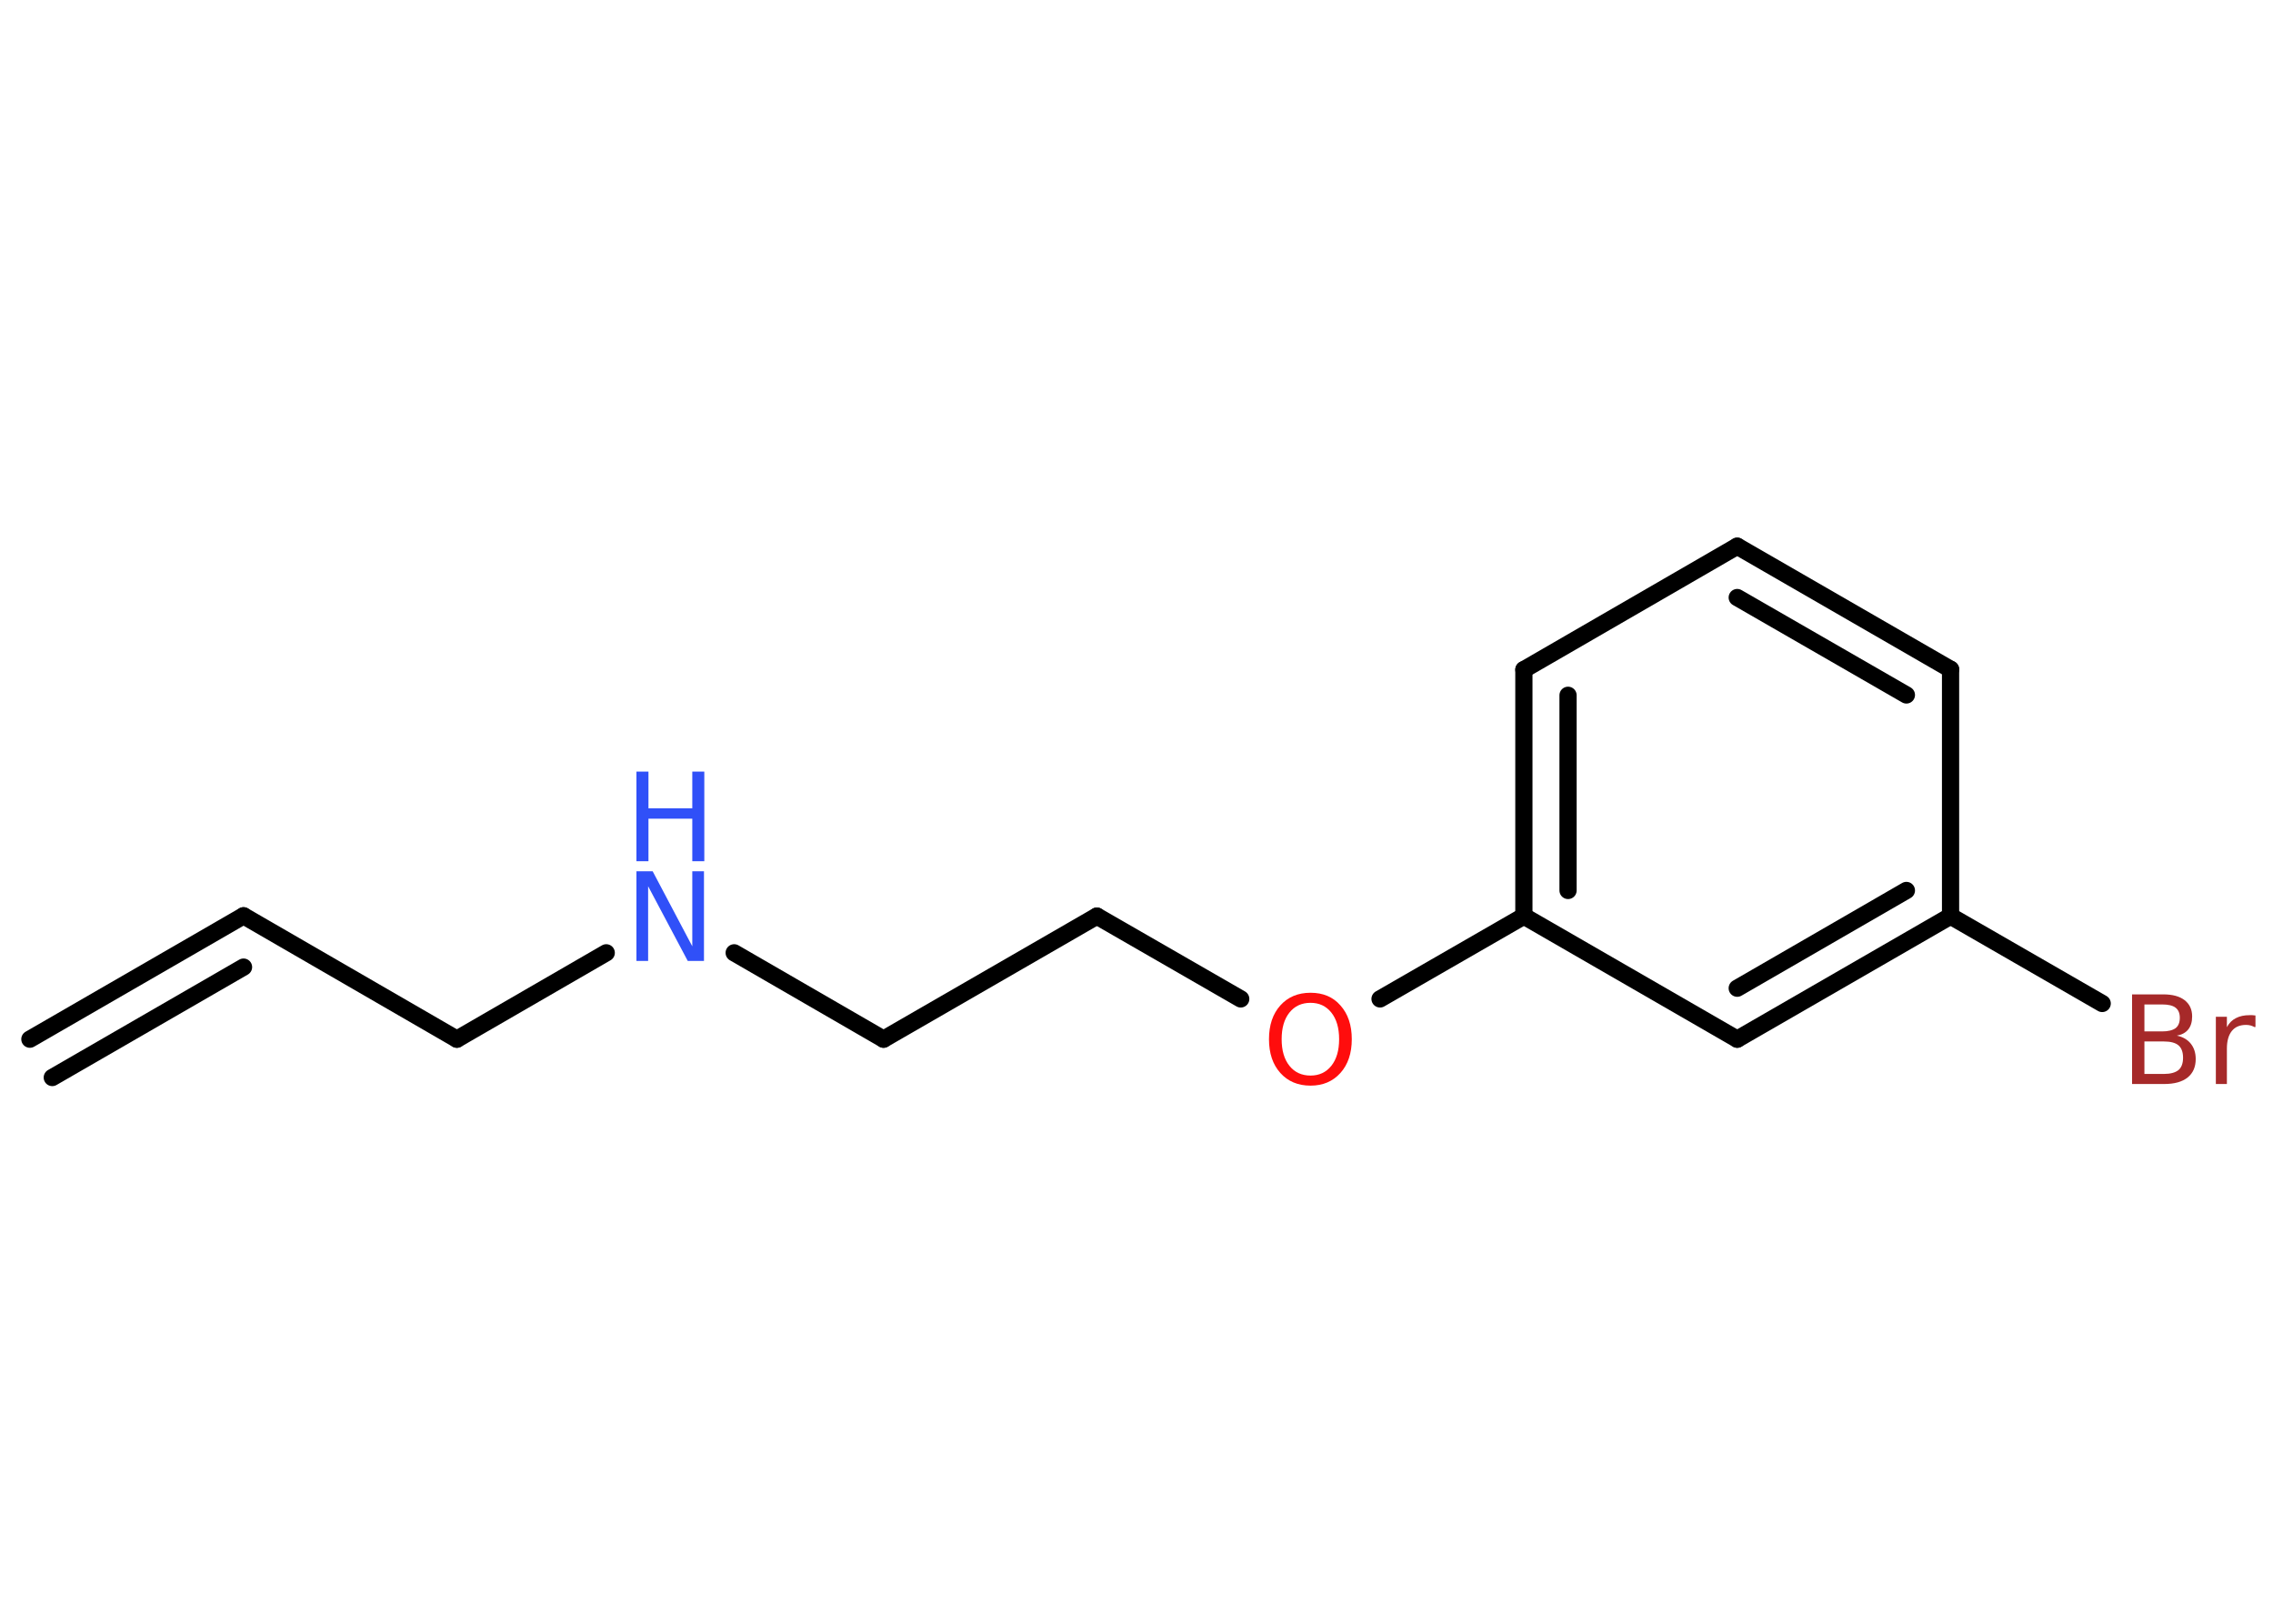 <?xml version='1.0' encoding='UTF-8'?>
<!DOCTYPE svg PUBLIC "-//W3C//DTD SVG 1.1//EN" "http://www.w3.org/Graphics/SVG/1.1/DTD/svg11.dtd">
<svg version='1.2' xmlns='http://www.w3.org/2000/svg' xmlns:xlink='http://www.w3.org/1999/xlink' width='70.0mm' height='50.0mm' viewBox='0 0 70.0 50.0'>
  <desc>Generated by the Chemistry Development Kit (http://github.com/cdk)</desc>
  <g stroke-linecap='round' stroke-linejoin='round' stroke='#000000' stroke-width='.53' fill='#3050F8'>
    <rect x='.0' y='.0' width='70.0' height='50.0' fill='#FFFFFF' stroke='none'/>
    <g id='mol1' class='mol'>
      <g id='mol1bnd1' class='bond'>
        <line x1='7.5' y1='28.2' x2='.92' y2='32.0'/>
        <line x1='7.5' y1='29.78' x2='1.61' y2='33.18'/>
      </g>
      <line id='mol1bnd2' class='bond' x1='7.5' y1='28.2' x2='14.07' y2='32.0'/>
      <line id='mol1bnd3' class='bond' x1='14.07' y1='32.0' x2='18.67' y2='29.34'/>
      <line id='mol1bnd4' class='bond' x1='22.61' y1='29.34' x2='27.21' y2='32.0'/>
      <line id='mol1bnd5' class='bond' x1='27.21' y1='32.0' x2='33.78' y2='28.21'/>
      <line id='mol1bnd6' class='bond' x1='33.78' y1='28.21' x2='38.21' y2='30.76'/>
      <line id='mol1bnd7' class='bond' x1='42.5' y1='30.76' x2='46.93' y2='28.21'/>
      <g id='mol1bnd8' class='bond'>
        <line x1='46.93' y1='20.62' x2='46.93' y2='28.21'/>
        <line x1='48.29' y1='21.41' x2='48.29' y2='27.42'/>
      </g>
      <line id='mol1bnd9' class='bond' x1='46.93' y1='20.62' x2='53.5' y2='16.82'/>
      <g id='mol1bnd10' class='bond'>
        <line x1='60.07' y1='20.61' x2='53.5' y2='16.82'/>
        <line x1='58.71' y1='21.4' x2='53.5' y2='18.4'/>
      </g>
      <line id='mol1bnd11' class='bond' x1='60.07' y1='20.61' x2='60.07' y2='28.21'/>
      <line id='mol1bnd12' class='bond' x1='60.07' y1='28.21' x2='64.74' y2='30.9'/>
      <g id='mol1bnd13' class='bond'>
        <line x1='53.5' y1='32.0' x2='60.07' y2='28.21'/>
        <line x1='53.5' y1='30.43' x2='58.71' y2='27.42'/>
      </g>
      <line id='mol1bnd14' class='bond' x1='46.93' y1='28.21' x2='53.5' y2='32.0'/>
      <g id='mol1atm4' class='atom'>
        <path d='M19.6 26.83h.5l1.22 2.31v-2.31h.36v2.76h-.5l-1.22 -2.3v2.3h-.36v-2.76z' stroke='none'/>
        <path d='M19.6 23.76h.37v1.13h1.35v-1.13h.37v2.76h-.37v-1.31h-1.35v1.31h-.37v-2.76z' stroke='none'/>
      </g>
      <path id='mol1atm7' class='atom' d='M40.36 30.88q-.41 .0 -.65 .3q-.24 .3 -.24 .82q.0 .52 .24 .82q.24 .3 .65 .3q.4 .0 .64 -.3q.24 -.3 .24 -.82q.0 -.52 -.24 -.82q-.24 -.3 -.64 -.3zM40.36 30.57q.58 .0 .92 .39q.35 .39 .35 1.04q.0 .65 -.35 1.04q-.35 .39 -.92 .39q-.58 .0 -.93 -.39q-.35 -.39 -.35 -1.04q.0 -.65 .35 -1.04q.35 -.39 .93 -.39z' stroke='none' fill='#FF0D0D'/>
      <path id='mol1atm13' class='atom' d='M66.04 32.06v1.01h.6q.3 .0 .45 -.12q.14 -.12 .14 -.38q.0 -.26 -.14 -.38q-.14 -.12 -.45 -.12h-.6zM66.04 30.93v.83h.55q.27 .0 .41 -.1q.13 -.1 .13 -.32q.0 -.21 -.13 -.31q-.13 -.1 -.41 -.1h-.55zM65.67 30.62h.95q.43 .0 .66 .18q.23 .18 .23 .5q.0 .25 -.12 .4q-.12 .15 -.35 .19q.28 .06 .43 .25q.15 .19 .15 .47q.0 .37 -.25 .57q-.25 .2 -.72 .2h-.99v-2.76zM69.44 31.63q-.06 -.03 -.12 -.05q-.07 -.02 -.15 -.02q-.29 .0 -.44 .19q-.15 .19 -.15 .54v1.09h-.34v-2.07h.34v.32q.1 -.19 .28 -.28q.17 -.09 .42 -.09q.04 .0 .08 .0q.04 .0 .1 .01v.35z' stroke='none' fill='#A62929'/>
    </g>
  </g>
</svg>
